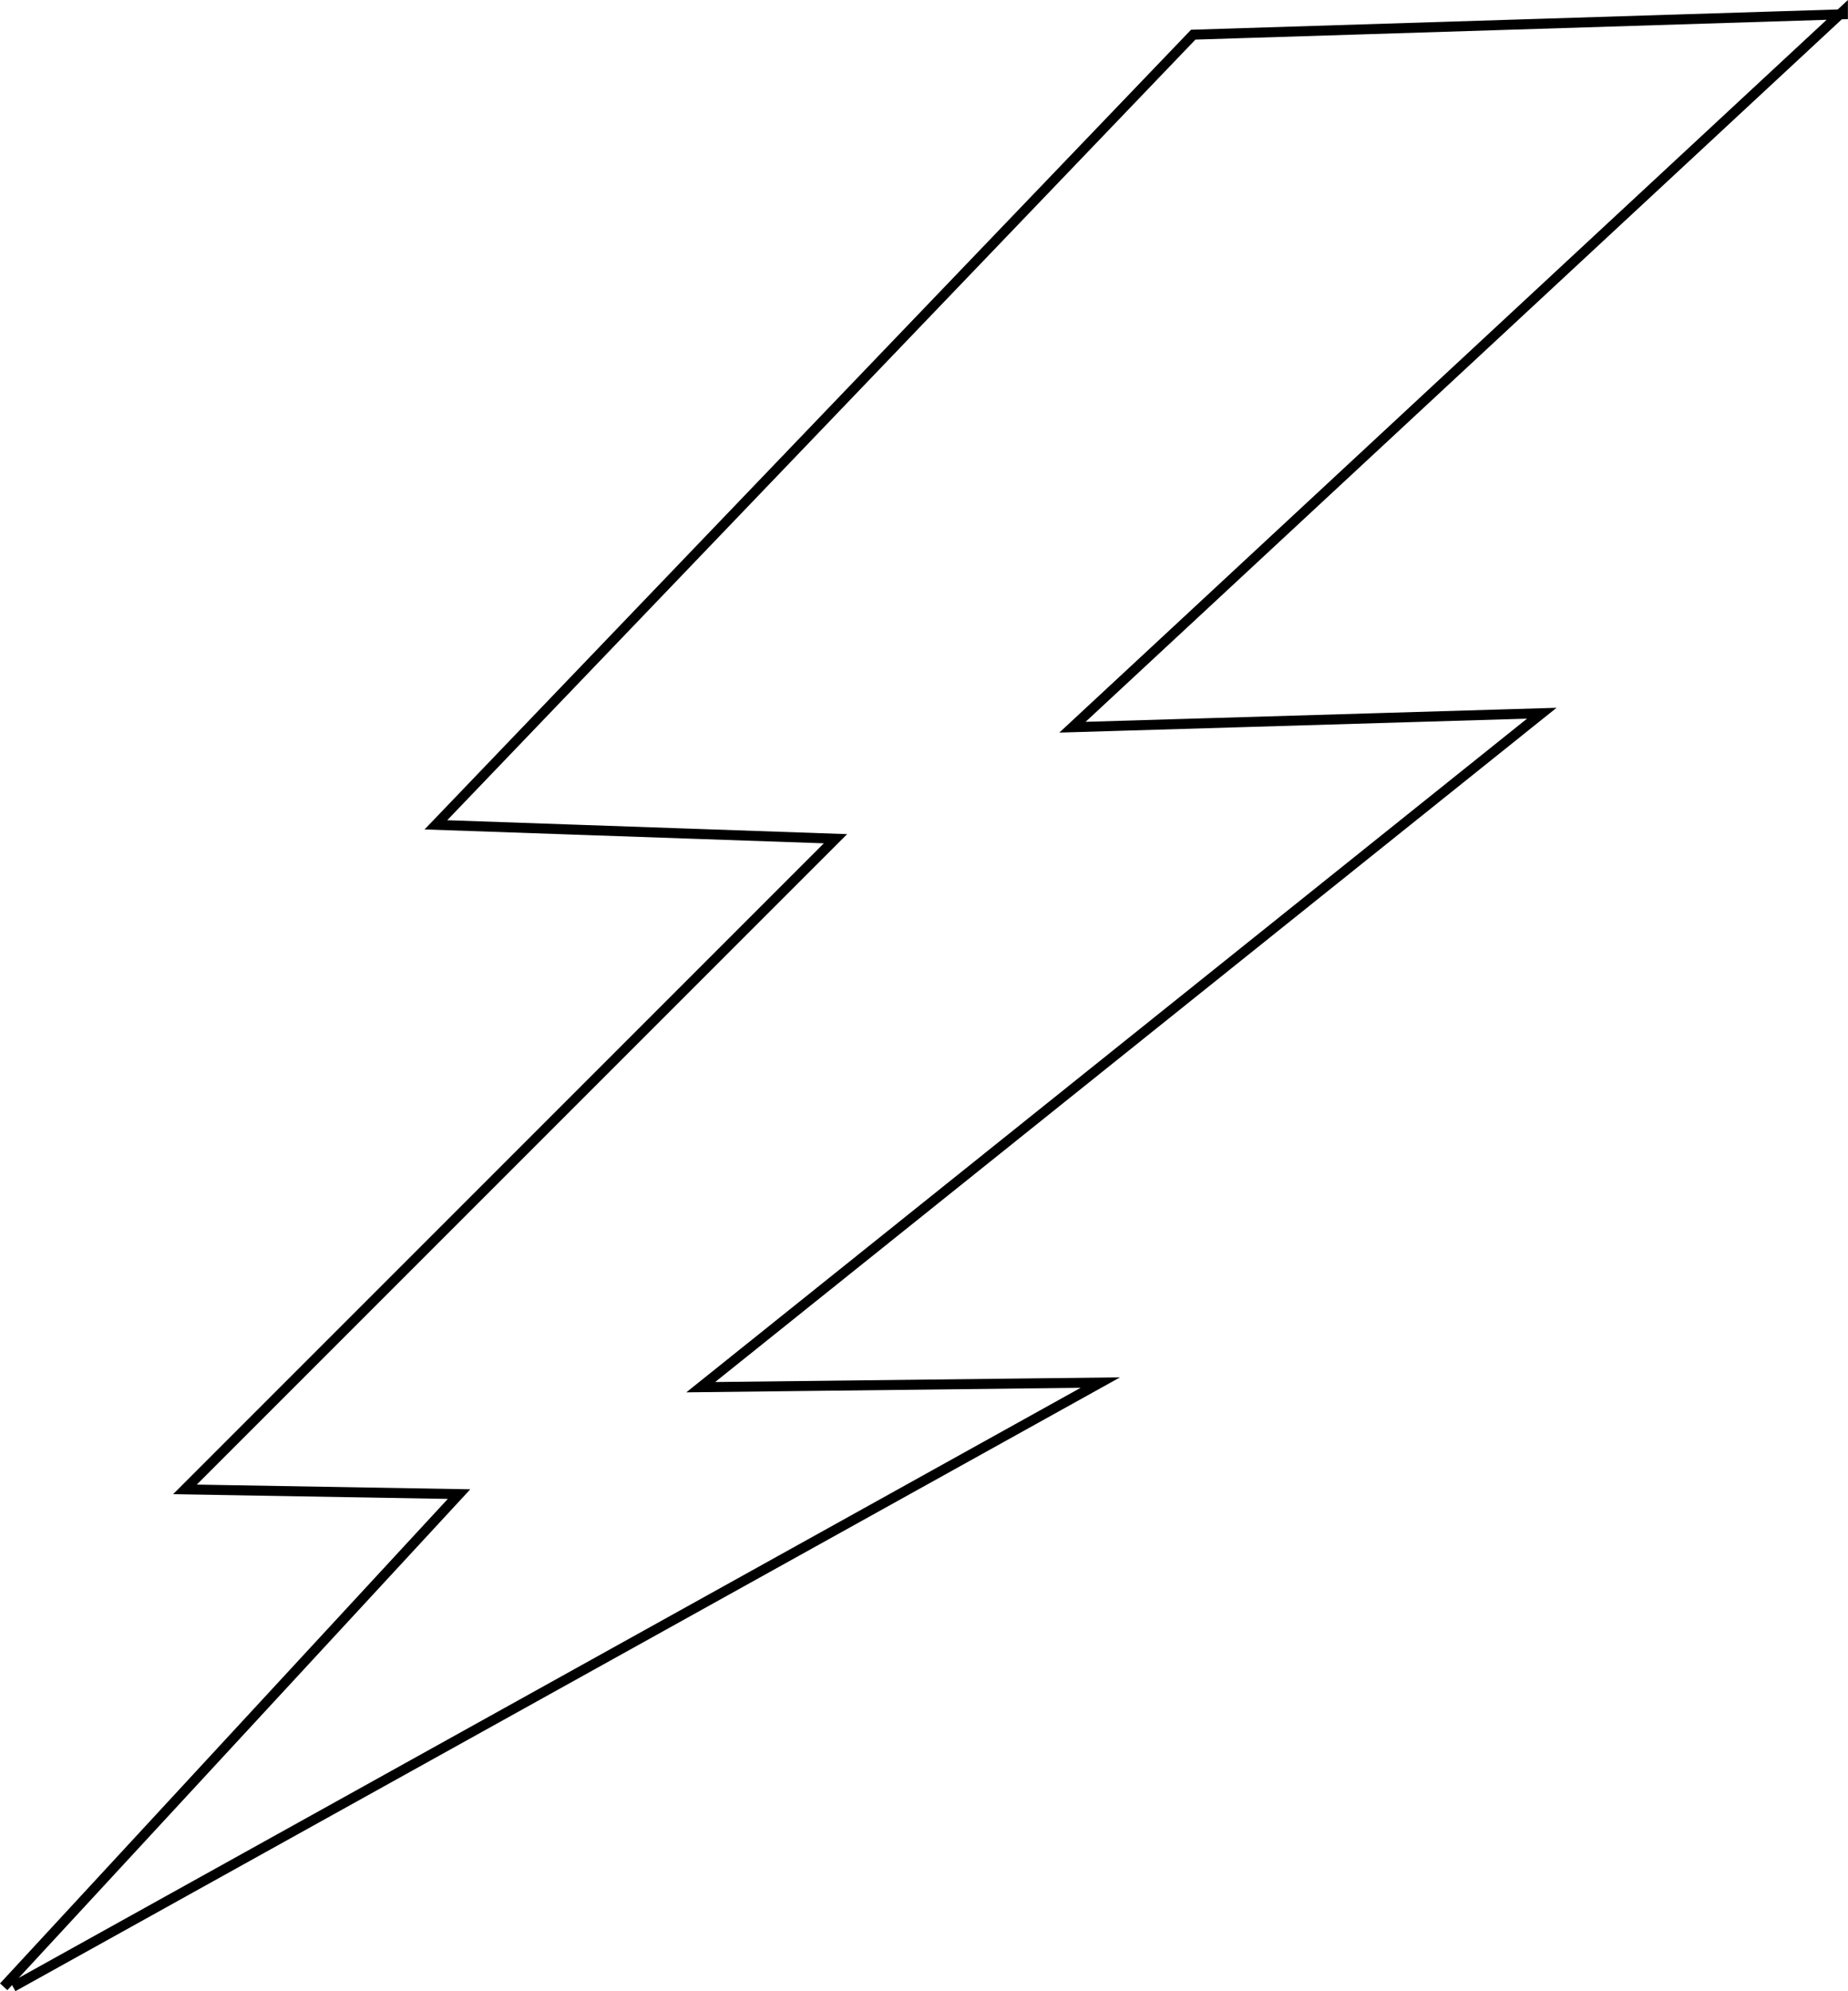 <svg id="Layer_1" data-name="Layer 1" xmlns="http://www.w3.org/2000/svg" viewBox="0 0 184.98 199.27">
  <title>lightning</title>
  <polyline points="0.37 198.84 45.95 149.53 18.51 149.06 83.63 83.94 43.63 82.55 119.44 3.47 184.47 1.43 184.47 1.15 107.35 72.78 154.33 71.38 70.14 138.83 110.14 138.37 1.3 198.84" fill="none" stroke="#000" stroke-miterlimit="10"/>
</svg>
